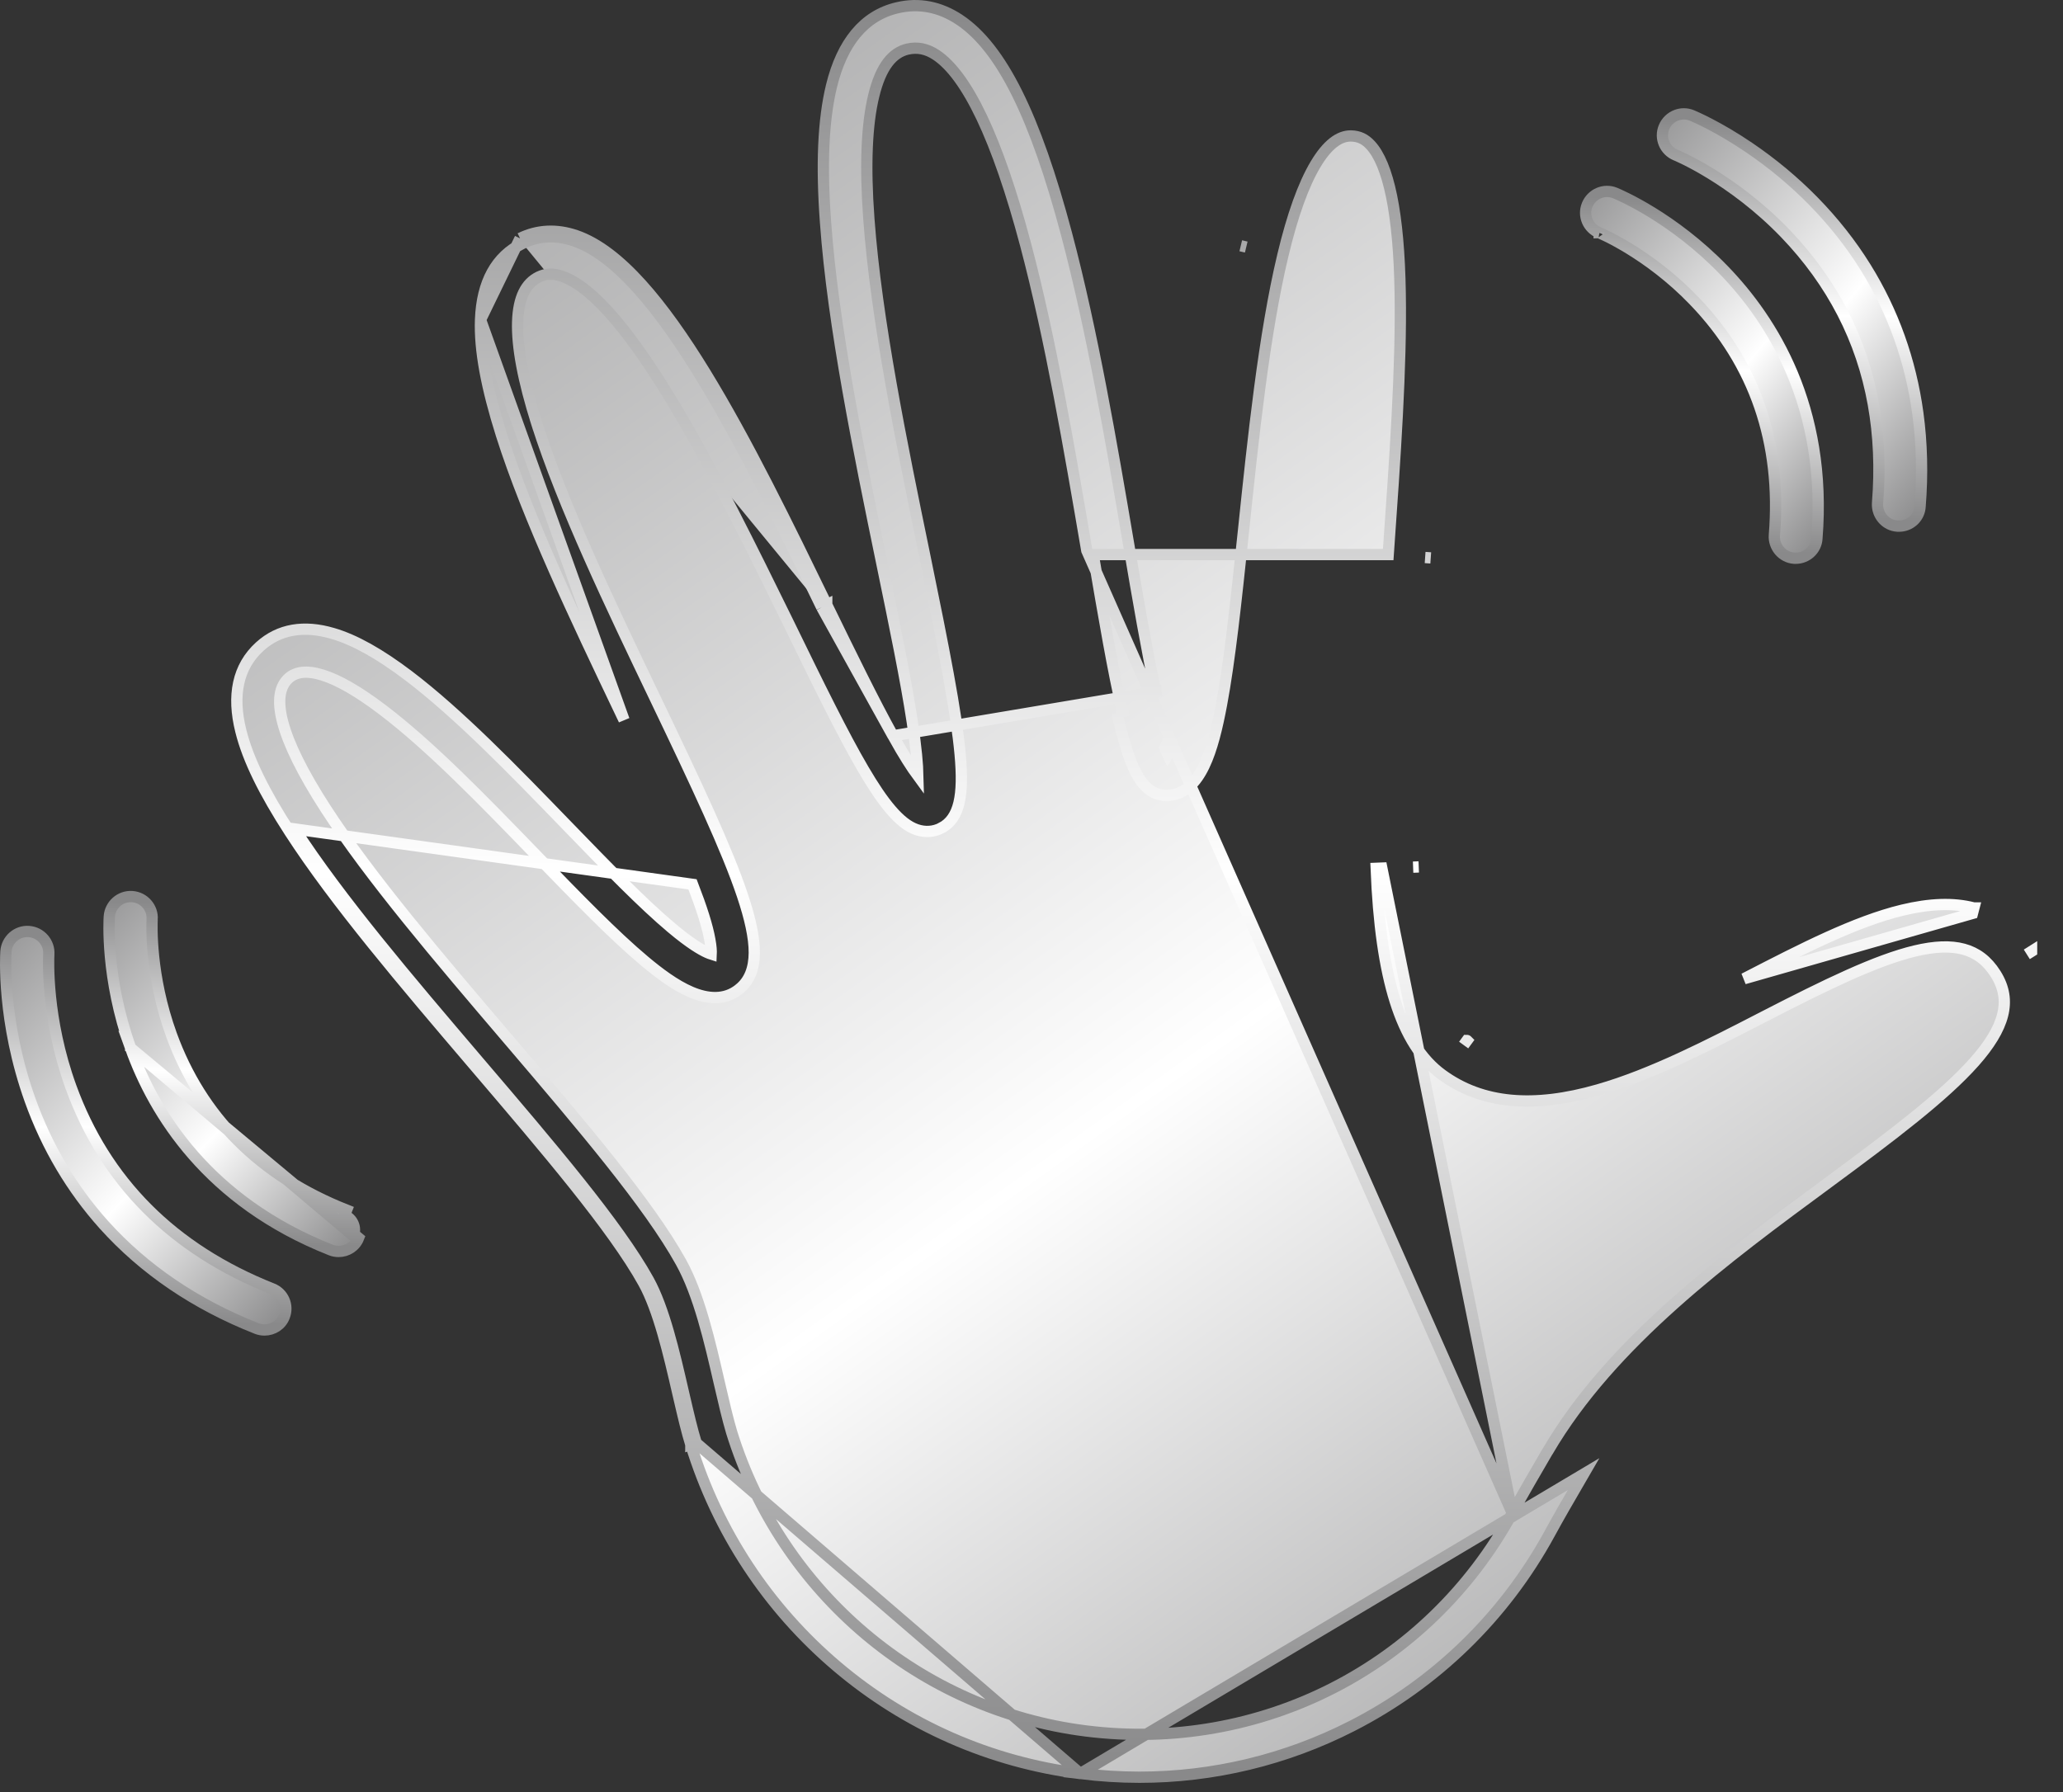 <svg width="183" height="159" viewBox="0 0 183 159" fill="none" xmlns="http://www.w3.org/2000/svg">
<rect x="0" y="0" width="183" height="159" fill="#333333" stroke="none"/>
<path d="M95.828 157.354L95.826 157.354C87.852 156.346 80.403 153.069 74.26 147.862C68.146 142.684 63.65 135.875 61.281 128.173M95.828 157.354L61.759 128.026M95.828 157.354C97.584 157.566 99.329 157.68 101.074 157.68C107.615 157.68 114.056 156.133 119.915 153.14C127.364 149.338 133.436 143.435 137.451 136.087L137.452 136.085C138.263 134.59 139.123 133.114 139.97 131.658C140.14 131.366 140.31 131.075 140.478 130.785L95.828 157.354ZM61.281 128.173C61.281 128.173 61.281 128.173 61.281 128.173L61.759 128.026M61.281 128.173C61.281 128.173 61.281 128.174 61.281 128.174L61.759 128.026M61.281 128.173C60.921 127.015 60.585 125.571 60.236 124.072C60.198 123.91 60.16 123.747 60.122 123.584L60.122 123.582C59.317 120.079 58.42 116.222 57.088 113.817M61.759 128.026C61.404 126.886 61.072 125.461 60.722 123.956C60.685 123.795 60.647 123.633 60.609 123.47C59.81 119.994 58.899 116.055 57.526 113.575M57.088 113.817C57.088 113.817 57.088 113.817 57.088 113.817L57.526 113.575M57.088 113.817C54.4 108.966 48.486 102.033 42.176 94.64L42.176 94.64L41.872 94.284C35.919 87.297 29.755 80.064 25.71 73.815C23.427 70.293 21.991 67.365 21.369 64.876C20.569 61.705 21.087 59.136 23.046 57.362C24.76 55.804 26.971 55.45 29.522 56.202C31.484 56.773 33.684 58.019 36.228 59.941L36.229 59.941C40.712 63.346 45.546 68.339 50.196 73.142L50.316 73.266L50.316 73.266L50.423 73.376C53.838 76.902 57.029 80.197 59.627 82.368L59.627 82.369C61.192 83.678 62.175 84.263 62.753 84.518C62.889 84.579 63 84.619 63.088 84.647C63.1 84.405 63.085 83.996 62.963 83.349L62.962 83.345C62.747 82.146 62.243 80.556 61.432 78.461L26.129 73.543C30.157 79.764 36.302 86.976 42.268 93.977L42.556 94.316C48.85 101.688 54.806 108.669 57.526 113.575M57.088 113.817L57.526 113.575M102.516 61.368C101.762 57.891 100.951 53.208 100.11 48.244L100.11 48.244C98.611 39.418 96.897 29.373 94.606 20.755C93.221 15.539 91.781 11.417 90.227 8.291C88.675 5.169 86.989 3 85.092 1.74L85.091 1.74C83.374 0.605 81.524 0.235 79.6 0.689C76.629 1.378 74.698 3.799 73.761 7.616L73.761 7.618C73.029 10.633 72.85 14.603 73.23 19.728C73.891 28.92 76.198 40.14 78.229 49.998L78.229 49.998L78.296 50.323C79.365 55.506 80.369 60.368 80.929 64.087L80.929 64.087C81.275 66.373 81.398 67.867 81.421 68.835C80.898 68.125 80.176 67.012 79.212 65.283L102.516 61.368ZM102.516 61.368L102.027 61.475L102.516 61.369C102.516 61.369 102.516 61.368 102.516 61.368ZM46.355 21.598C47.784 20.897 49.326 20.827 50.938 21.374C58.311 23.911 66.062 39.834 72.888 53.878M46.355 21.598L46.135 21.149M46.355 21.598C44 22.747 42.752 25.032 42.626 28.368M46.355 21.598L46.135 21.149C46.135 21.149 46.135 21.149 46.135 21.149M46.135 21.149C47.694 20.385 49.373 20.315 51.099 20.9L51.101 20.901C53.061 21.575 54.996 23.118 56.889 25.212C58.788 27.314 60.68 30.009 62.544 33.049C66.272 39.127 69.927 46.643 73.337 53.66M46.135 21.149L42.626 28.368M73.337 53.66C73.337 53.659 73.337 53.659 73.337 53.659L72.888 53.878M73.337 53.66C75.483 58.064 77.509 62.213 79.211 65.282L72.888 53.878M73.337 53.66L72.888 53.878M42.626 28.368C42.528 31.017 43.145 34.353 44.477 38.572C46.827 45.993 51.13 55.018 54.97 63.07L55.199 63.55L55.356 63.877L42.626 28.368ZM134.149 134.247L134.149 134.246C135.162 132.404 136.216 130.591 137.239 128.839L137.247 128.826L137.255 128.814L137.303 128.742C142.959 119.064 153.187 111.537 162.117 104.965L162.183 104.916C162.183 104.916 162.183 104.916 162.183 104.916C167.923 100.687 172.45 97.251 175.136 94.222C176.476 92.71 177.319 91.341 177.643 90.066C177.961 88.815 177.789 87.622 177.026 86.411C176.274 85.218 175.332 84.527 174.184 84.215C173.018 83.898 171.596 83.961 169.88 84.369C166.437 85.188 162.008 87.345 156.486 90.191C156.486 90.191 156.486 90.191 156.486 90.191L156.398 90.236C151.573 92.725 146.541 95.321 141.776 96.689C136.042 98.339 131.477 97.955 127.915 95.35C126.068 94.004 124.707 91.838 123.759 88.824C122.812 85.811 122.266 81.91 122.076 77.039C122.076 77.039 122.076 77.039 122.076 77.039L122.575 77.019L134.149 134.247ZM134.149 134.247C126.651 147.943 111.81 155.523 96.315 153.572C81.642 151.719 69.315 141.318 64.9 127.067C64.555 125.908 64.195 124.37 63.816 122.727L63.802 122.669C62.97 119.049 62.005 114.85 60.402 111.973C57.554 106.835 51.605 99.855 45.332 92.496L45.053 92.169L45.053 92.169L44.97 92.072C38.99 85.057 32.844 77.849 28.89 71.744C26.853 68.592 25.594 66.037 25.078 64.076C24.559 62.103 24.823 60.879 25.595 60.178C26.225 59.614 27.174 59.45 28.584 59.884C29.999 60.319 31.78 61.333 33.928 62.966L33.929 62.967C38.183 66.186 42.903 71.063 47.512 75.826L47.593 75.909L47.593 75.91L47.729 76.05C51.176 79.607 54.455 82.991 57.191 85.28L57.191 85.28C58.428 86.314 59.871 87.411 61.302 88.02C62.736 88.63 64.282 88.797 65.577 87.753L65.577 87.752C66.5 87.006 66.902 85.91 66.909 84.531C66.915 83.166 66.538 81.472 65.852 79.427C64.481 75.335 61.812 69.665 58.187 62.1L58.12 61.959C54.263 53.91 49.931 44.869 47.616 37.566L47.14 37.717L47.616 37.566C46.403 33.737 45.848 30.735 45.917 28.548C45.986 26.361 46.669 25.119 47.792 24.571C48.415 24.271 49.061 24.238 49.85 24.51C51.286 25.003 52.899 26.363 54.625 28.408C56.339 30.439 58.114 33.084 59.891 36.058C63.34 41.833 66.757 48.789 69.694 54.767C69.782 54.947 69.87 55.125 69.957 55.303C72.695 60.931 74.82 65.247 76.589 68.263C77.474 69.772 78.28 70.974 79.041 71.86C79.795 72.738 80.542 73.351 81.32 73.611C82.058 73.862 82.816 73.814 83.488 73.47L83.488 73.469C84.306 73.049 84.813 72.306 85.067 71.232C85.317 70.179 85.336 68.769 85.17 66.925C84.837 63.232 83.74 57.607 82.011 49.208L82.011 49.208C79.991 39.415 77.728 28.362 77.073 19.417L77.073 19.416C76.724 14.698 76.882 11.031 77.508 8.486L77.508 8.485C78.138 5.896 79.168 4.668 80.511 4.355C81.377 4.163 82.192 4.312 83.04 4.873C84.374 5.756 85.735 7.575 87.083 10.41C88.424 13.231 89.725 16.997 90.976 21.698C93.199 30.089 94.884 39.952 96.379 48.694L96.405 48.846L96.405 48.846L134.149 134.247ZM123.142 49.203L123.155 49.018C123.753 40.558 124.317 32.591 124.206 25.994L124.206 25.993C124.15 22.484 123.892 19.624 123.442 17.419C122.988 15.2 122.352 13.711 121.59 12.881L121.589 12.88C121.087 12.33 120.542 12.075 119.852 12.062H119.852H119.852H119.852H119.851H119.851H119.851H119.851H119.851H119.851H119.851H119.851H119.851H119.851H119.851H119.851H119.85H119.85H119.85H119.85H119.85H119.85H119.85H119.85H119.85H119.85H119.85H119.85H119.849H119.849H119.849H119.849H119.849H119.849H119.849H119.849H119.849H119.849H119.849H119.849H119.848H119.848H119.848H119.848H119.848H119.848H119.848H119.848H119.848H119.848H119.848H119.848H119.847H119.847H119.847H119.847H119.847H119.847H119.847H119.847H119.847H119.847H119.847H119.846H119.846H119.846H119.846H119.846H119.846H119.846H119.846H119.846H119.846H119.846H119.846H119.845H119.845H119.845H119.845H119.845H119.845H119.845H119.845H119.845H119.845H119.845H119.844H119.844H119.844H119.844H119.844H119.844H119.844H119.844H119.844H119.844H119.844H119.843H119.843H119.843H119.843H119.843H119.843H119.843H119.843H119.843H119.843H119.843H119.843H119.842H119.842H119.842H119.842H119.842H119.842H119.842H119.842H119.842H119.842H119.842H119.841H119.841H119.841H119.841H119.841H119.841H119.841H119.841H119.841H119.841H119.84H119.84H119.84H119.84H119.84H119.84H119.84H119.84H119.84H119.84H119.84H119.839H119.839H119.839H119.839H119.839H119.839H119.839H119.839H119.839H119.839H119.839H119.838H119.838H119.838H119.838H119.838H119.838H119.838H119.838H119.838H119.838H119.837H119.837H119.837H119.837H119.837H119.837H119.837H119.837H119.837H119.837H119.837H119.836H119.836H119.836H119.836H119.836H119.836H119.836H119.836H119.836H119.836H119.835H119.835H119.835H119.835H119.835H119.835H119.835H119.835H119.835H119.835H119.834H119.834H119.834H119.834H119.834H119.834H119.834H119.834H119.834H119.833H119.833H119.833H119.833H119.833H119.833H119.833H119.833H119.833H119.833H119.832H119.832H119.832H119.832H119.832H119.832H119.832H119.832H119.832H119.832H119.831H119.831H119.831H119.831H119.831H119.831H119.831H119.831H119.831H119.83H119.83H119.83H119.83H119.83H119.83H119.83H119.83H119.83H119.829H119.829H119.829H119.829H119.829H119.829H119.829H119.829H119.829H119.828H119.828H119.828H119.828H119.828H119.828H119.828H119.828H119.828H119.827H119.827H119.827H119.827H119.827H119.827H119.827H119.827H119.827H119.826H119.826H119.826H119.826H119.826H119.826H119.826H119.826H119.826H119.825H119.825H119.825H119.825H119.825H119.825H119.825H119.825H119.824H119.824H119.824H119.824H119.824H119.824H119.824H119.824H119.824H119.823H119.823H119.823H119.823H119.823H119.823H119.823H119.823H119.822H119.822H119.822H119.822H119.822H119.822H119.822H119.822H119.821H119.821H119.821H119.821H119.821H119.821H119.821H119.821H119.82H119.82H119.82H119.82H119.82H119.82H119.82H119.82H119.819H119.819H119.819H119.819H119.819H119.819H119.819H119.819H119.818H119.818H119.818H119.818H119.818H119.818H119.818H119.818H119.817H119.817H119.817H119.817H119.817H119.817H119.817H119.816H119.816H119.816H119.816H119.816H119.816H119.816H119.816H119.815H119.815H119.815H119.815H119.815H119.815H119.815H119.814H119.814H119.814H119.814H119.814H119.814H119.814H119.814H119.813H119.813H119.813H119.813H119.813H119.813H119.813H119.812H119.812H119.812H119.812H119.812H119.812H119.812H119.811H119.811H119.811H119.811H119.811H119.811H119.811H119.81H119.81H119.81H119.81H119.81H119.81H119.81H119.809H119.809H119.809H119.809H119.809H119.809H119.809H119.808H119.808H119.808H119.808H119.808H119.808H119.807H119.807H119.807H119.807H119.807H119.807H119.807H119.806H119.806H119.806H119.806H119.806H119.806H119.806H119.805H119.805H119.805H119.805H119.805H119.805H119.804H119.804H119.804H119.804H119.804H119.804H119.803H119.803H119.803H119.803H119.803H119.803H119.803H119.802H119.802H119.802H119.802H119.802H119.802H119.801H119.801H119.801H119.801H119.801H119.801H119.8H119.8H119.8C118.808 12.062 117.743 12.807 116.676 14.613C115.621 16.397 114.647 19.084 113.797 22.653L113.797 22.653C112.124 29.651 111.16 38.894 110.304 47.104L110.304 47.104L110.259 47.525C109.66 53.206 109.093 58.584 108.35 62.535C107.978 64.512 107.52 66.473 106.811 67.948C106.105 69.416 105.07 70.558 103.488 70.567L103.485 70.567L103.471 70.567C102.229 70.567 101.381 69.757 100.742 68.516C100.107 67.283 99.605 65.495 99.088 63.256C99.088 63.256 99.088 63.256 99.087 63.256L99.575 63.143C98.742 59.565 97.922 54.763 96.973 49.203L123.142 49.203ZM123.142 49.203C123.142 49.203 123.142 49.203 123.142 49.203L123.142 49.203ZM103.887 66.374C103.81 66.184 103.723 65.949 103.627 65.659C103.524 65.952 103.429 66.182 103.345 66.362C103.44 66.611 103.524 66.805 103.597 66.956C103.681 66.817 103.779 66.628 103.887 66.374ZM110.063 21.804L110.549 21.92L110.063 21.804C110.063 21.804 110.063 21.804 110.063 21.804ZM154.71 86.835L154.71 86.835L174.968 81.042L175.094 80.558C175.094 80.558 175.094 80.558 175.093 80.558C173.265 80.082 171.172 80.166 168.74 80.752L168.74 80.752C164.544 81.766 159.812 84.205 154.894 86.74L154.71 86.835ZM180.213 84.405L179.79 84.672L180.213 84.406C180.213 84.406 180.213 84.406 180.213 84.405ZM126.416 49.463L126.915 49.498L126.915 49.498L126.416 49.463ZM125.85 76.916C125.85 76.916 125.85 76.916 125.85 76.916L125.351 76.935L125.85 76.916ZM130.13 92.314L129.836 92.718L130.132 92.315C130.131 92.314 130.131 92.314 130.13 92.314Z" fill="url(#paint0_linear_7885_3782)" stroke="url(#paint1_linear_7885_3782)"/>
<path d="M159.149 49.527L159.167 49.528H159.186H159.186H159.186H159.186H159.187H159.187H159.187H159.187H159.187H159.188H159.188H159.188H159.188H159.189H159.189H159.189H159.189H159.19H159.19H159.19H159.19H159.191H159.191H159.191H159.191H159.192H159.192H159.192H159.192H159.193H159.193H159.193H159.193H159.194H159.194H159.194H159.194H159.194H159.195H159.195H159.195H159.195H159.196H159.196H159.196H159.196H159.197H159.197H159.197H159.197H159.197H159.198H159.198H159.198H159.198H159.199H159.199H159.199H159.199H159.2H159.2H159.2H159.2H159.2H159.201H159.201H159.201H159.201H159.202H159.202H159.202H159.202H159.203H159.203H159.203H159.203H159.203H159.204H159.204H159.204H159.204H159.205H159.205H159.205H159.205H159.205H159.206H159.206H159.206H159.206H159.207H159.207H159.207H159.207H159.207H159.208H159.208H159.208H159.208H159.209H159.209H159.209H159.209H159.209H159.21H159.21H159.21H159.21H159.211H159.211H159.211H159.211H159.211H159.212H159.212H159.212H159.212H159.213H159.213H159.213H159.213H159.213H159.214H159.214H159.214H159.214H159.214H159.215H159.215H159.215H159.215H159.216H159.216H159.216H159.216H159.216H159.217H159.217H159.217H159.217H159.217H159.218H159.218H159.218H159.218H159.219H159.219H159.219H159.219H159.219H159.22H159.22H159.22H159.22H159.22H159.221H159.221H159.221H159.221H159.221H159.222H159.222H159.222H159.222H159.223H159.223H159.223H159.223H159.223H159.224H159.224H159.224H159.224H159.224H159.225H159.225H159.225H159.225H159.225H159.226H159.226H159.226H159.226H159.227H159.227H159.227H159.227H159.227H159.228H159.228H159.228H159.228H159.228H159.229H159.229H159.229H159.229H159.229H159.23H159.23H159.23H159.23H159.23H159.231H159.231H159.231H159.231H159.232H159.232H159.232H159.232H159.232H159.233H159.233H159.233H159.233H159.233H159.234H159.234H159.234H159.234H159.234H159.235H159.235H159.235H159.235H159.235H159.236H159.236H159.236H159.236H159.236H159.237H159.237H159.237H159.237H159.237H159.238H159.238H159.238H159.238H159.239H159.239H159.239H159.239H159.239H159.24H159.24H159.24H159.24H159.24H159.241H159.241H159.241H159.241H159.241H159.242H159.242H159.242H159.242H159.242H159.243H159.243H159.243H159.243H159.243H159.244H159.244H159.244H159.244H159.244H159.245H159.245H159.245H159.245H159.246H159.246H159.246H159.246H159.246H159.247H159.247H159.247H159.247H159.247H159.248H159.248H159.248H159.248H159.248H159.249H159.249H159.249H159.249H159.249H159.25H159.25H159.25H159.25H159.25H159.251H159.251H159.251H159.251H159.251H159.252H159.252H159.252H159.252H159.253H159.253H159.253H159.253H159.253H159.254H159.254H159.254H159.254H159.254H159.255H159.255H159.255H159.255H159.255H159.256H159.256H159.256H159.256H159.256H159.257H159.257H159.257H159.257H159.258H159.258H159.258H159.258H159.258H159.259H159.259H159.259H159.259H159.259H159.26H159.26H159.26H159.26H159.26H159.261H159.261H159.261H159.261H159.262H159.262H159.262H159.262H159.262H159.263H159.263H159.263H159.263H159.263H159.264H159.264H159.264H159.264H159.264H159.265H159.265H159.265H159.265H159.266H159.266H159.266H159.266H159.266H159.267H159.267H159.267H159.267H159.267H159.268H159.268H159.268H159.268H159.269H159.269H159.269H159.269H159.269H159.27H159.27H159.27H159.27H159.27H159.271H159.271H159.271H159.271H159.272H159.272H159.272H159.272H159.272H159.273H159.273H159.273H159.273H159.274H159.274H159.274H159.274H159.274H159.275H159.275H159.275H159.275H159.276H159.276H159.276H159.276H159.276H159.277H159.277H159.277H159.277H159.278H159.278H159.278H159.278H159.278H159.279H159.279H159.279H159.279H159.28H159.28H159.28H159.28H159.28H159.281H159.281H159.281H159.281H159.282H159.282H159.282H159.282H159.283H159.283H159.283H159.283H159.283H159.284H159.284H159.284H159.284H159.285H159.285H159.285H159.285H159.285H159.286H159.286H159.286H159.286H159.287H159.287H159.287H159.287H159.288H159.288H159.288H159.288H159.289H159.289H159.289H159.289H159.289H159.29H159.29H159.29H159.29H159.291H159.291H159.291H159.291H159.292H159.292H159.292H159.292H159.293H159.293H159.293H159.293H159.294H159.294H159.294H159.294H159.294H159.295H159.295H159.295H159.295H159.296H159.296H159.296H159.296H159.297H159.297H159.297H159.297H159.298C160.265 49.528 161.109 48.774 161.17 47.788C162.108 36.104 157.192 28.389 152.915 23.969C148.396 19.296 143.685 17.302 143.296 17.137C143.288 17.134 143.282 17.131 143.278 17.129L143.278 17.129L143.271 17.126C142.294 16.724 141.193 17.206 140.796 18.169C140.394 19.146 140.876 20.247 141.839 20.644L141.873 20.658L141.878 20.659C141.883 20.662 141.89 20.664 141.897 20.667C141.929 20.681 141.978 20.702 142.042 20.73C142.17 20.788 142.357 20.874 142.594 20.992C143.069 21.227 143.742 21.585 144.542 22.076C146.142 23.058 148.244 24.568 150.275 26.681L150.275 26.682C155.65 32.263 158.06 39.254 157.398 47.474L157.397 47.478C157.322 48.515 158.094 49.45 159.149 49.527ZM141.853 20.65C141.853 20.649 141.855 20.65 141.861 20.652C141.856 20.651 141.854 20.65 141.853 20.65Z" fill="url(#paint2_linear_7885_3782)" stroke="url(#paint3_linear_7885_3782)"/>
<path d="M166.55 44.628L166.55 44.632C166.484 45.544 167.071 46.373 167.93 46.615C168.187 46.688 168.443 46.696 168.68 46.668C169.558 46.564 170.267 45.862 170.323 44.941C170.552 42.082 170.485 39.314 170.121 36.653C169.483 31.987 167.925 27.643 165.501 23.737C162.865 19.491 159.262 15.88 155.145 13.086C152.454 11.261 150.414 10.385 150.121 10.26C150.109 10.255 150.099 10.251 150.093 10.248L150.093 10.248L150.083 10.244C149.623 10.054 149.132 10.061 148.702 10.223C148.224 10.404 147.818 10.777 147.608 11.287C147.206 12.263 147.688 13.365 148.651 13.761L148.685 13.775L148.69 13.777C148.697 13.779 148.705 13.783 148.716 13.787C148.753 13.803 148.809 13.827 148.883 13.86C149.03 13.926 149.244 14.025 149.517 14.161C150.061 14.431 150.834 14.842 151.753 15.405C153.592 16.533 156.009 18.267 158.349 20.696C162.531 25.046 165.147 30.116 166.175 35.855C166.67 38.621 166.798 41.547 166.55 44.628Z" fill="url(#paint4_linear_7885_3782)" stroke="url(#paint5_linear_7885_3782)"/>
<path d="M11.587 92.985L11.587 92.984C9.354 86.74 9.678 81.561 9.695 81.317L9.695 81.314L9.695 81.314C9.771 80.271 10.68 79.472 11.73 79.548C12.773 79.624 13.572 80.533 13.496 81.583L13.495 81.583C13.475 82.032 13.299 86.546 15.205 91.804C17.858 99.09 23.061 104.328 30.743 107.362C30.743 107.362 30.743 107.362 30.743 107.362L30.559 107.827C31.274 108.108 31.639 108.921 31.344 109.65L11.587 92.985ZM11.587 92.985C13.669 98.788 18.435 106.585 29.334 110.898C29.574 110.997 29.822 111.033 30.041 111.033C30.794 111.033 31.519 110.582 31.809 109.833L11.587 92.985Z" fill="url(#paint6_linear_7885_3782)" stroke="url(#paint7_linear_7885_3782)"/>
<path d="M9.218 108.666L9.218 108.666C12.778 112.625 17.328 115.722 22.76 117.864C23 117.963 23.247 117.999 23.466 117.999C24.214 117.999 24.945 117.553 25.222 116.81C25.617 115.821 25.121 114.722 24.154 114.343C15.336 110.845 9.335 104.822 6.29 96.43C4.094 90.371 4.306 85.165 4.328 84.68L4.328 84.68C4.405 83.63 3.605 82.722 2.562 82.646C1.512 82.569 0.603 83.369 0.528 84.412L0.528 84.412L0.527 84.418C0.527 84.42 0.527 84.422 0.527 84.424C0.507 84.762 0.161 90.598 2.672 97.61L2.672 97.61C4.165 101.776 6.37 105.491 9.218 108.666Z" fill="url(#paint8_linear_7885_3782)" stroke="url(#paint9_linear_7885_3782)"/>
<defs>
<linearGradient id="paint0_linear_7885_3782" x1="138.919" y1="190.5" x2="-2.893" y2="-7.964" gradientUnits="userSpaceOnUse">
<stop stop-color="#89898A"/>
<stop offset="0.4" stop-color="white"/>
<stop offset="1" stop-color="#89898A"/>
</linearGradient>
<linearGradient id="paint1_linear_7885_3782" x1="101.3" y1="1" x2="101.3" y2="157.18" gradientUnits="userSpaceOnUse">
<stop stop-color="#89898A"/>
<stop offset="0.49" stop-color="white"/>
<stop offset="1" stop-color="#89898A"/>
</linearGradient>
<linearGradient id="paint2_linear_7885_3782" x1="155.598" y1="55.758" x2="125.705" y2="30.276" gradientUnits="userSpaceOnUse">
<stop stop-color="#89898A"/>
<stop offset="0.4" stop-color="white"/>
<stop offset="1" stop-color="#89898A"/>
</linearGradient>
<linearGradient id="paint3_linear_7885_3782" x1="150.97" y1="17.484" x2="150.97" y2="49.028" gradientUnits="userSpaceOnUse">
<stop stop-color="#89898A"/>
<stop offset="0.49" stop-color="white"/>
<stop offset="1" stop-color="#89898A"/>
</linearGradient>
<linearGradient id="paint4_linear_7885_3782" x1="164.145" y1="53.774" x2="130.463" y2="25.266" gradientUnits="userSpaceOnUse">
<stop stop-color="#89898A"/>
<stop offset="0.4" stop-color="white"/>
<stop offset="1" stop-color="#89898A"/>
</linearGradient>
<linearGradient id="paint5_linear_7885_3782" x1="158.961" y1="10.602" x2="158.961" y2="46.183" gradientUnits="userSpaceOnUse">
<stop stop-color="#89898A"/>
<stop offset="0.49" stop-color="white"/>
<stop offset="1" stop-color="#89898A"/>
</linearGradient>
<linearGradient id="paint6_linear_7885_3782" x1="25.824" y1="117.037" x2="-3.41" y2="89.096" gradientUnits="userSpaceOnUse">
<stop stop-color="#89898A"/>
<stop offset="0.4" stop-color="white"/>
<stop offset="1" stop-color="#89898A"/>
</linearGradient>
<linearGradient id="paint7_linear_7885_3782" x1="20.808" y1="80.043" x2="20.808" y2="110.533" gradientUnits="userSpaceOnUse">
<stop stop-color="#89898A"/>
<stop offset="0.49" stop-color="white"/>
<stop offset="1" stop-color="#89898A"/>
</linearGradient>
<linearGradient id="paint8_linear_7885_3782" x1="18.553" y1="124.829" x2="-14.382" y2="93.506" gradientUnits="userSpaceOnUse">
<stop stop-color="#89898A"/>
<stop offset="0.4" stop-color="white"/>
<stop offset="1" stop-color="#89898A"/>
</linearGradient>
<linearGradient id="paint9_linear_7885_3782" x1="12.929" y1="83.141" x2="12.929" y2="117.499" gradientUnits="userSpaceOnUse">
<stop stop-color="#89898A"/>
<stop offset="0.49" stop-color="white"/>
<stop offset="1" stop-color="#89898A"/>
</linearGradient>
</defs>
</svg>
